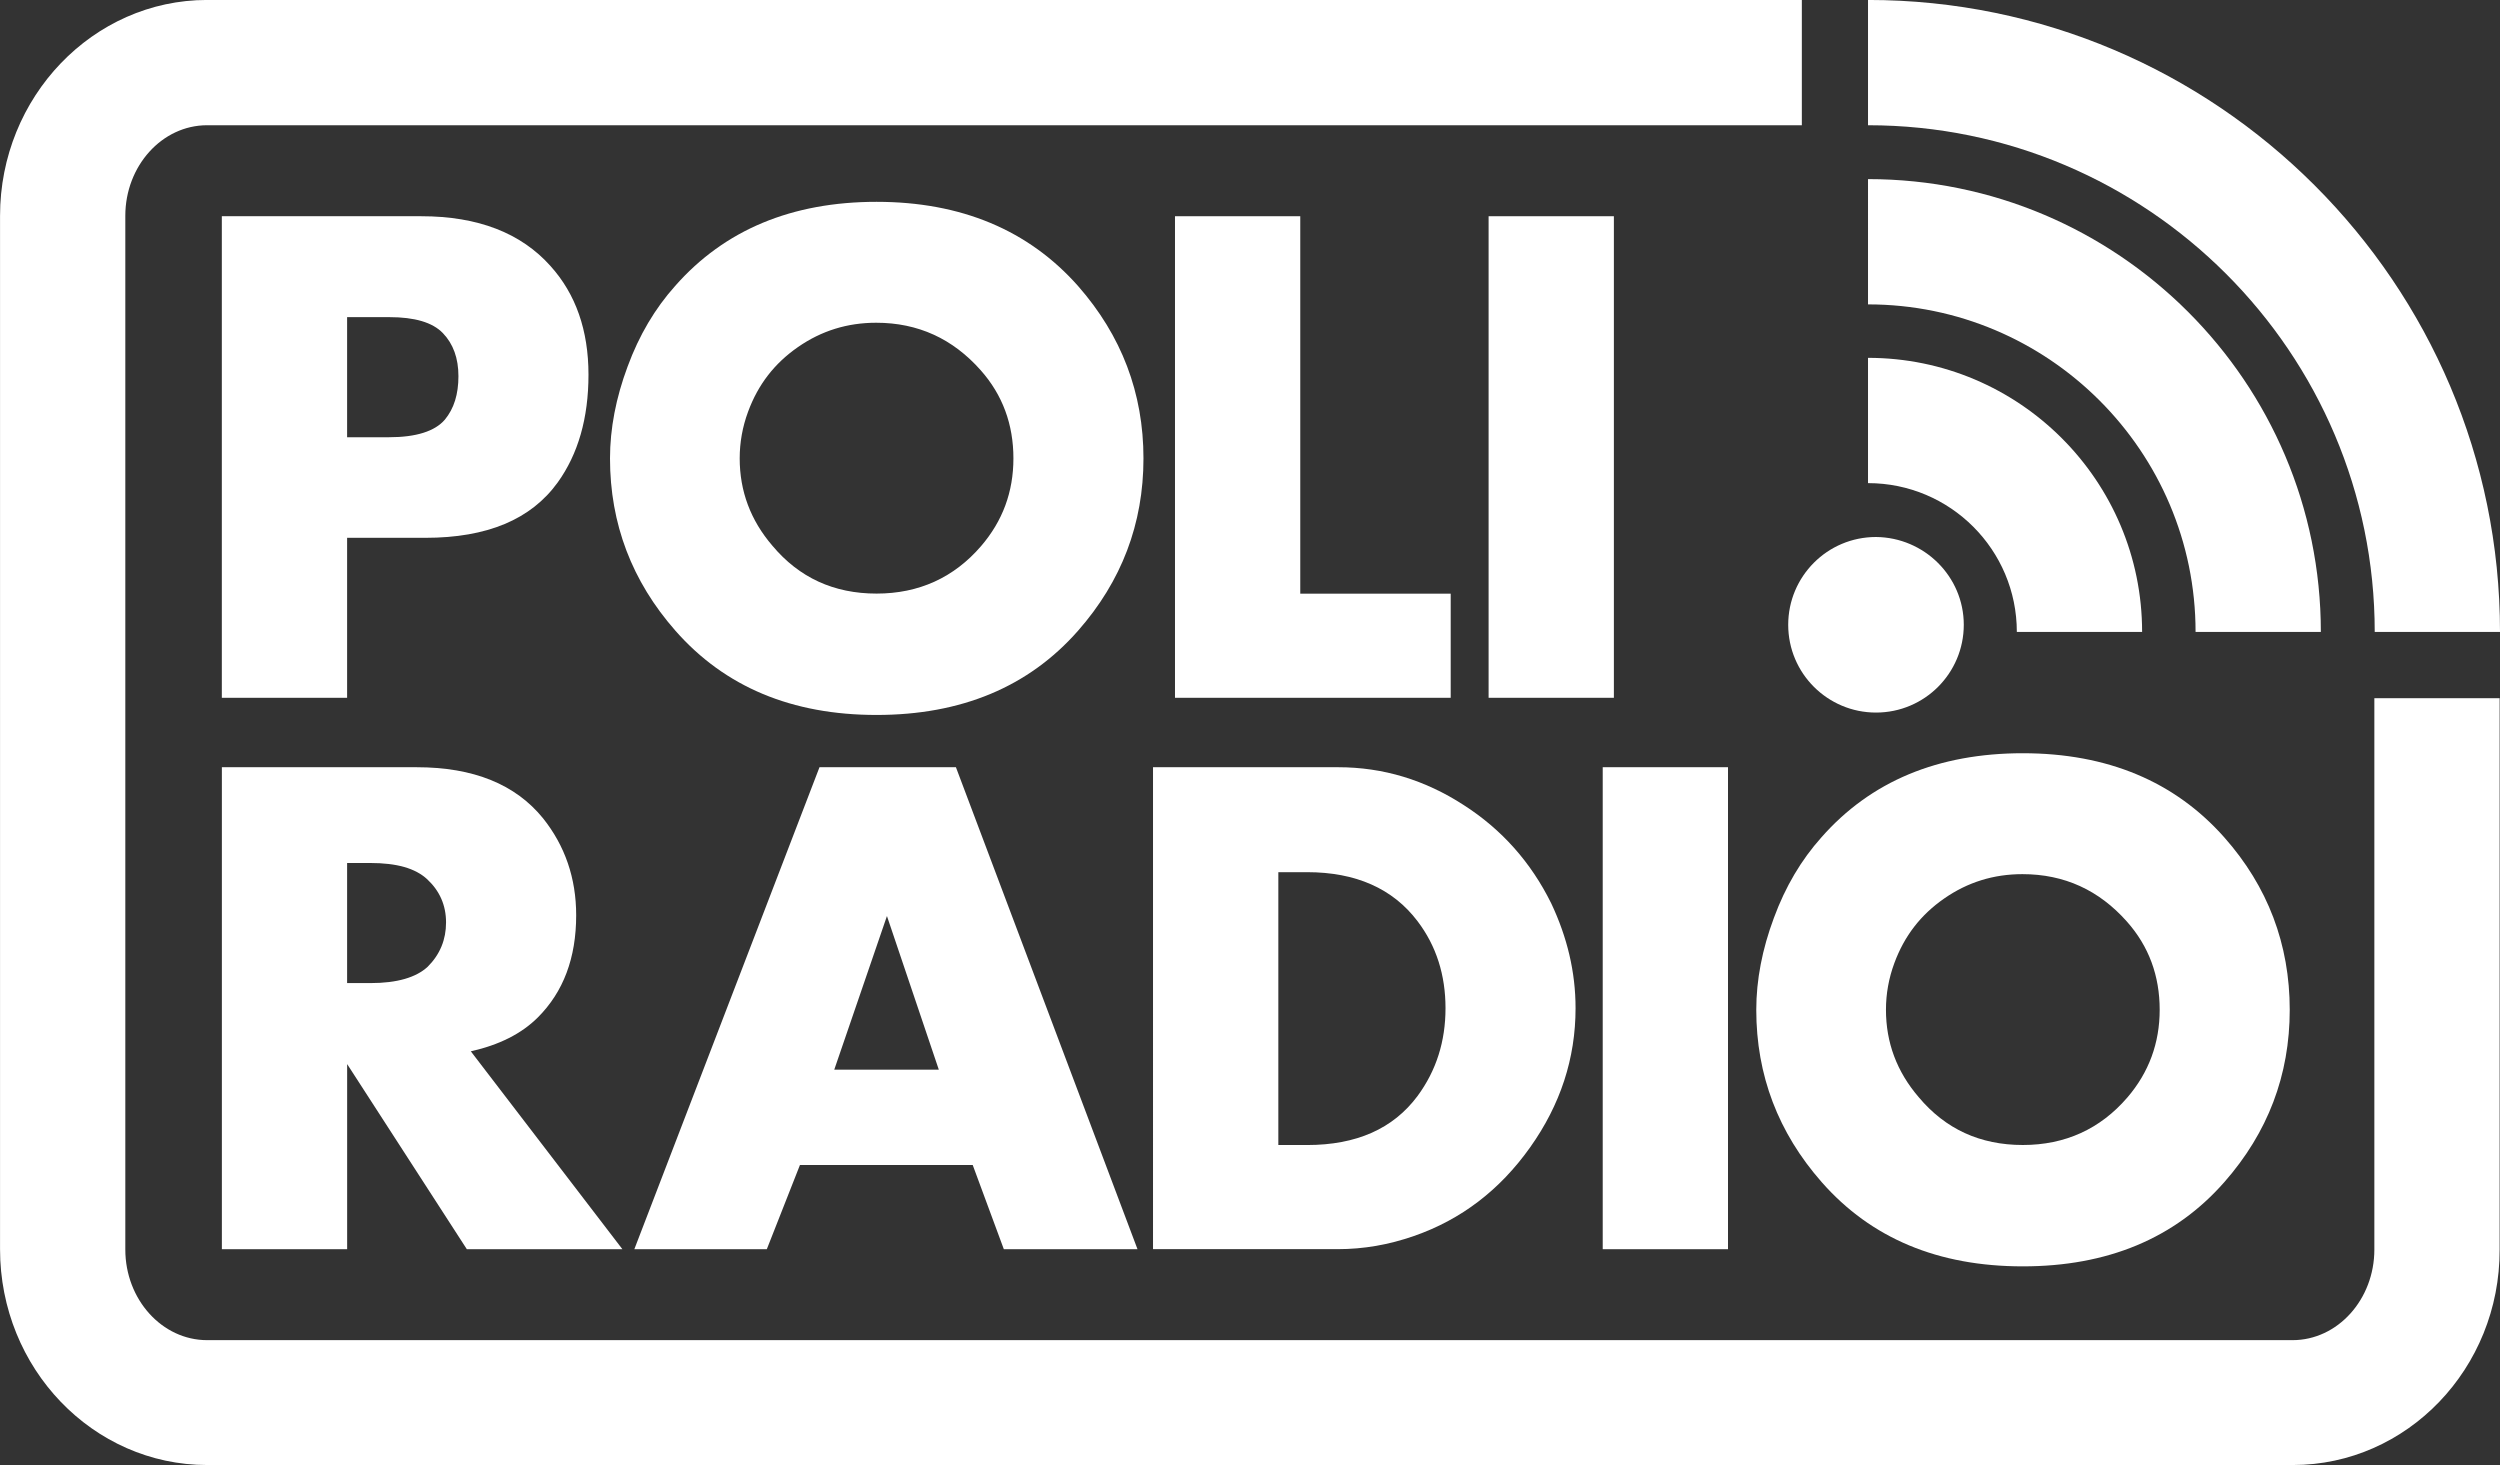 <?xml version="1.0" encoding="utf-8"?>
<!-- Generator: Adobe Illustrator 18.1.1, SVG Export Plug-In . SVG Version: 6.00 Build 0)  -->
<svg version="1.2" baseProfile="tiny" id="Layer_1" xmlns="http://www.w3.org/2000/svg" xmlns:xlink="http://www.w3.org/1999/xlink"
	 x="0px" y="0px" viewBox="1214.7 1054.8 6074.5 3559.8" xml:space="preserve">
<rect x="1214.7" y="1054.8" width="6074.5" height="3559.8" fill="#333333" stroke="none"/>
<g>
	<g>
		<path fill="#FFFFFF" d="M6786.1,4614.5H1717.9c-277.3,0-503.1-234.6-503.1-524.5V1579.2c0-288.9,225.9-524.5,503.1-524.5h3874.9
			v304.4H1717.9c-109.5,0-198.7,98.9-198.7,220.1V4091c0,121.2,89.2,220.1,198.7,220.1h5067.3c109.5,0,198.7-98.9,198.7-220.1
			V2751.3h304.4V4091C7289.2,4379.9,7063.3,4614.5,6786.1,4614.5z"/>
	</g>
	<g id="POLI_1_">
		<g>
			<path fill="#FFFFFF" d="M2644.6,1965.1c0,105.7-25.2,192.9-74.6,261.7c-65,90.2-171.6,134.8-321.9,134.8h-190v388.7h-304.4
				V1580.2h484.7c137.7,0,242.4,40.7,314.1,121.2C2613.6,1769.2,2644.6,1857.4,2644.6,1965.1z M2328.6,1968.9
				c0-43.6-12.6-78.5-37.8-104.7c-25.2-26.2-68.8-38.8-129.9-38.8h-102.8v291.8h101.8c65.9,0,111.5-14.5,135.7-42.7
				C2317.9,2047.5,2328.6,2012.6,2328.6,1968.9z"/>
		</g>
		<g>
			<path fill="#FFFFFF" d="M3993.1,2168.6c0,159-53.3,298.6-159,418.8c-120.2,136.7-284,204.6-489.6,204.6
				c-205.5,0-368.4-67.9-488.6-204.6c-105.7-120.2-159-259.8-159-418.8c0-72.7,14.5-147.4,42.7-223
				c28.1-76.6,66.9-141.5,115.4-195.8c120.2-136.7,284-204.6,489.6-204.6s369.4,68.8,489.6,204.6
				C3939.8,1870.1,3993.1,2009.7,3993.1,2168.6z M3677.1,2168.6c0-82.4-26.2-154.1-79.5-214.2c-67.9-76.6-152.2-115.4-254-115.4
				c-69.8,0-132.8,19.4-190,59.1c-57.2,39.7-96.9,91.1-121.2,157c-13.6,36.8-20.4,74.6-20.4,113.4c0,79.5,26.2,150.3,79.5,212.3
				c65,77.6,149.3,116.3,253,116.3c102.8,0,188.1-38.8,254-115.4C3650.9,2320.8,3677.1,2250.1,3677.1,2168.6z"/>
		</g>
		<g>
			<path fill="#FFFFFF" d="M4739.6,2750.3h-669.9V1580.2h304.4v917.1h365.5V2750.3z"/>
		</g>
		<g>
			<path fill="#FFFFFF" d="M5136.1,2750.3h-304.4V1580.2h304.4V2750.3z"/>
		</g>
	</g>
	<g id="RADIO">
		<g>
			<path fill="#FFFFFF" d="M2727,4090.1H2349l-290.8-449.8v449.8h-304.4V2919h473.1c138.6,0,240.4,41.7,307.3,124.1
				c53.3,66.9,80.5,145.4,80.5,235.6c0,103.7-31,186.1-93.1,248.2c-39.7,39.7-94,66.9-162.9,82.4L2727,4090.1z M2298.5,3296.1
				c0-41.7-15.5-76.6-45.6-104.7c-29.1-27.1-74.6-39.7-138.6-39.7h-56.2v291.8h57.2c64,0,110.5-13.6,138.6-39.7
				C2284,3373.7,2298.5,3337.8,2298.5,3296.1z"/>
		</g>
		<g>
			<path fill="#FFFFFF" d="M3978.6,4090.1h-324.8l-75.6-204.6h-419.8l-80.5,204.6h-321.9L3205.9,2919h331.5L3978.6,4090.1z
				 M3495.8,3653.8l-126-373.2l-128,373.2H3495.8z"/>
		</g>
		<g>
			<path fill="#FFFFFF" d="M5043,3504.5c0,122.1-36.8,234.6-110.5,338.3c-73.7,103.7-167.7,175.5-282.1,215.2
				c-61.1,21.3-122.1,32-185.2,32h-448.9V2919h449.8c109.5,0,211.3,31,305.4,92.1c92.1,59.1,162.9,138.6,212.3,238.5
				C5022.7,3332,5043,3416.3,5043,3504.5z M4727,3504.5c0-80.5-22.3-151.2-67.9-211.3c-60.1-79.5-150.3-119.2-268.5-119.2h-69.8
				V3837h69.8c120.2,0,209.4-39.7,268.5-119.2C4704.7,3655.8,4727,3585,4727,3504.5z"/>
		</g>
		<g>
			<path fill="#FFFFFF" d="M5413.4,4090.1H5109V2919h304.4V4090.1z"/>
		</g>
		<g>
			<path fill="#FFFFFF" d="M6778.3,3508.4c0,159-53.3,298.6-159,418.8c-120.2,136.7-284,204.6-489.6,204.6s-368.4-67.9-488.6-204.6
				c-105.7-120.2-159-259.8-159-418.8c0-72.7,14.5-147.4,42.7-223c28.1-76.6,66.9-141.5,115.4-195.8
				c120.2-136.7,284-204.6,489.6-204.6s369.4,68.8,489.6,204.6C6725,3208.8,6778.3,3349.4,6778.3,3508.4z M6462.3,3508.4
				c0-82.4-26.2-154.1-79.5-214.2c-67.9-76.6-152.2-115.4-254-115.4c-69.8,0-132.8,19.4-190,59.1c-57.2,39.7-96.9,91.1-121.2,157
				c-13.6,36.8-20.4,74.6-20.4,113.4c0,79.5,26.2,150.3,79.5,212.3c65,77.6,149.3,116.3,253,116.3c102.8,0,188.1-38.8,254-115.4
				C6436.1,3660.6,6462.3,3588.9,6462.3,3508.4z"/>
		</g>
	</g>
	<g>
		<path fill="#FFFFFF" d="M7289.2,2590.3h-304.4c0-678.6-552.6-1231.2-1231.2-1231.2v-304.4C6600,1054.8,7289.2,1744,7289.2,2590.3z
			"/>
	</g>
	<g>
		<path fill="#FFFFFF" d="M6853.9,2590.3h-304.4c0-439.2-357.7-795.9-795.9-795.9V1490C6360.5,1490,6853.9,1983.5,6853.9,2590.3z"/>
	</g>
	<g>
		<path fill="#FFFFFF" d="M6419.6,2590.3h-304.4c0-199.7-161.9-361.6-361.6-361.6v-304.4C6121.1,1924.3,6419.6,2222.9,6419.6,2590.3
			z"/>
	</g>
	<g>
		<path fill="#FFFFFF" d="M5986.3,2572.9c0,117.3-95,213.3-213.3,213.3c-117.3,0-213.3-95-213.3-213.3c0-117.3,95-213.3,213.3-213.3
			C5890.3,2360.6,5986.3,2455.6,5986.3,2572.9z"/>
	</g>
</g>
</svg>
